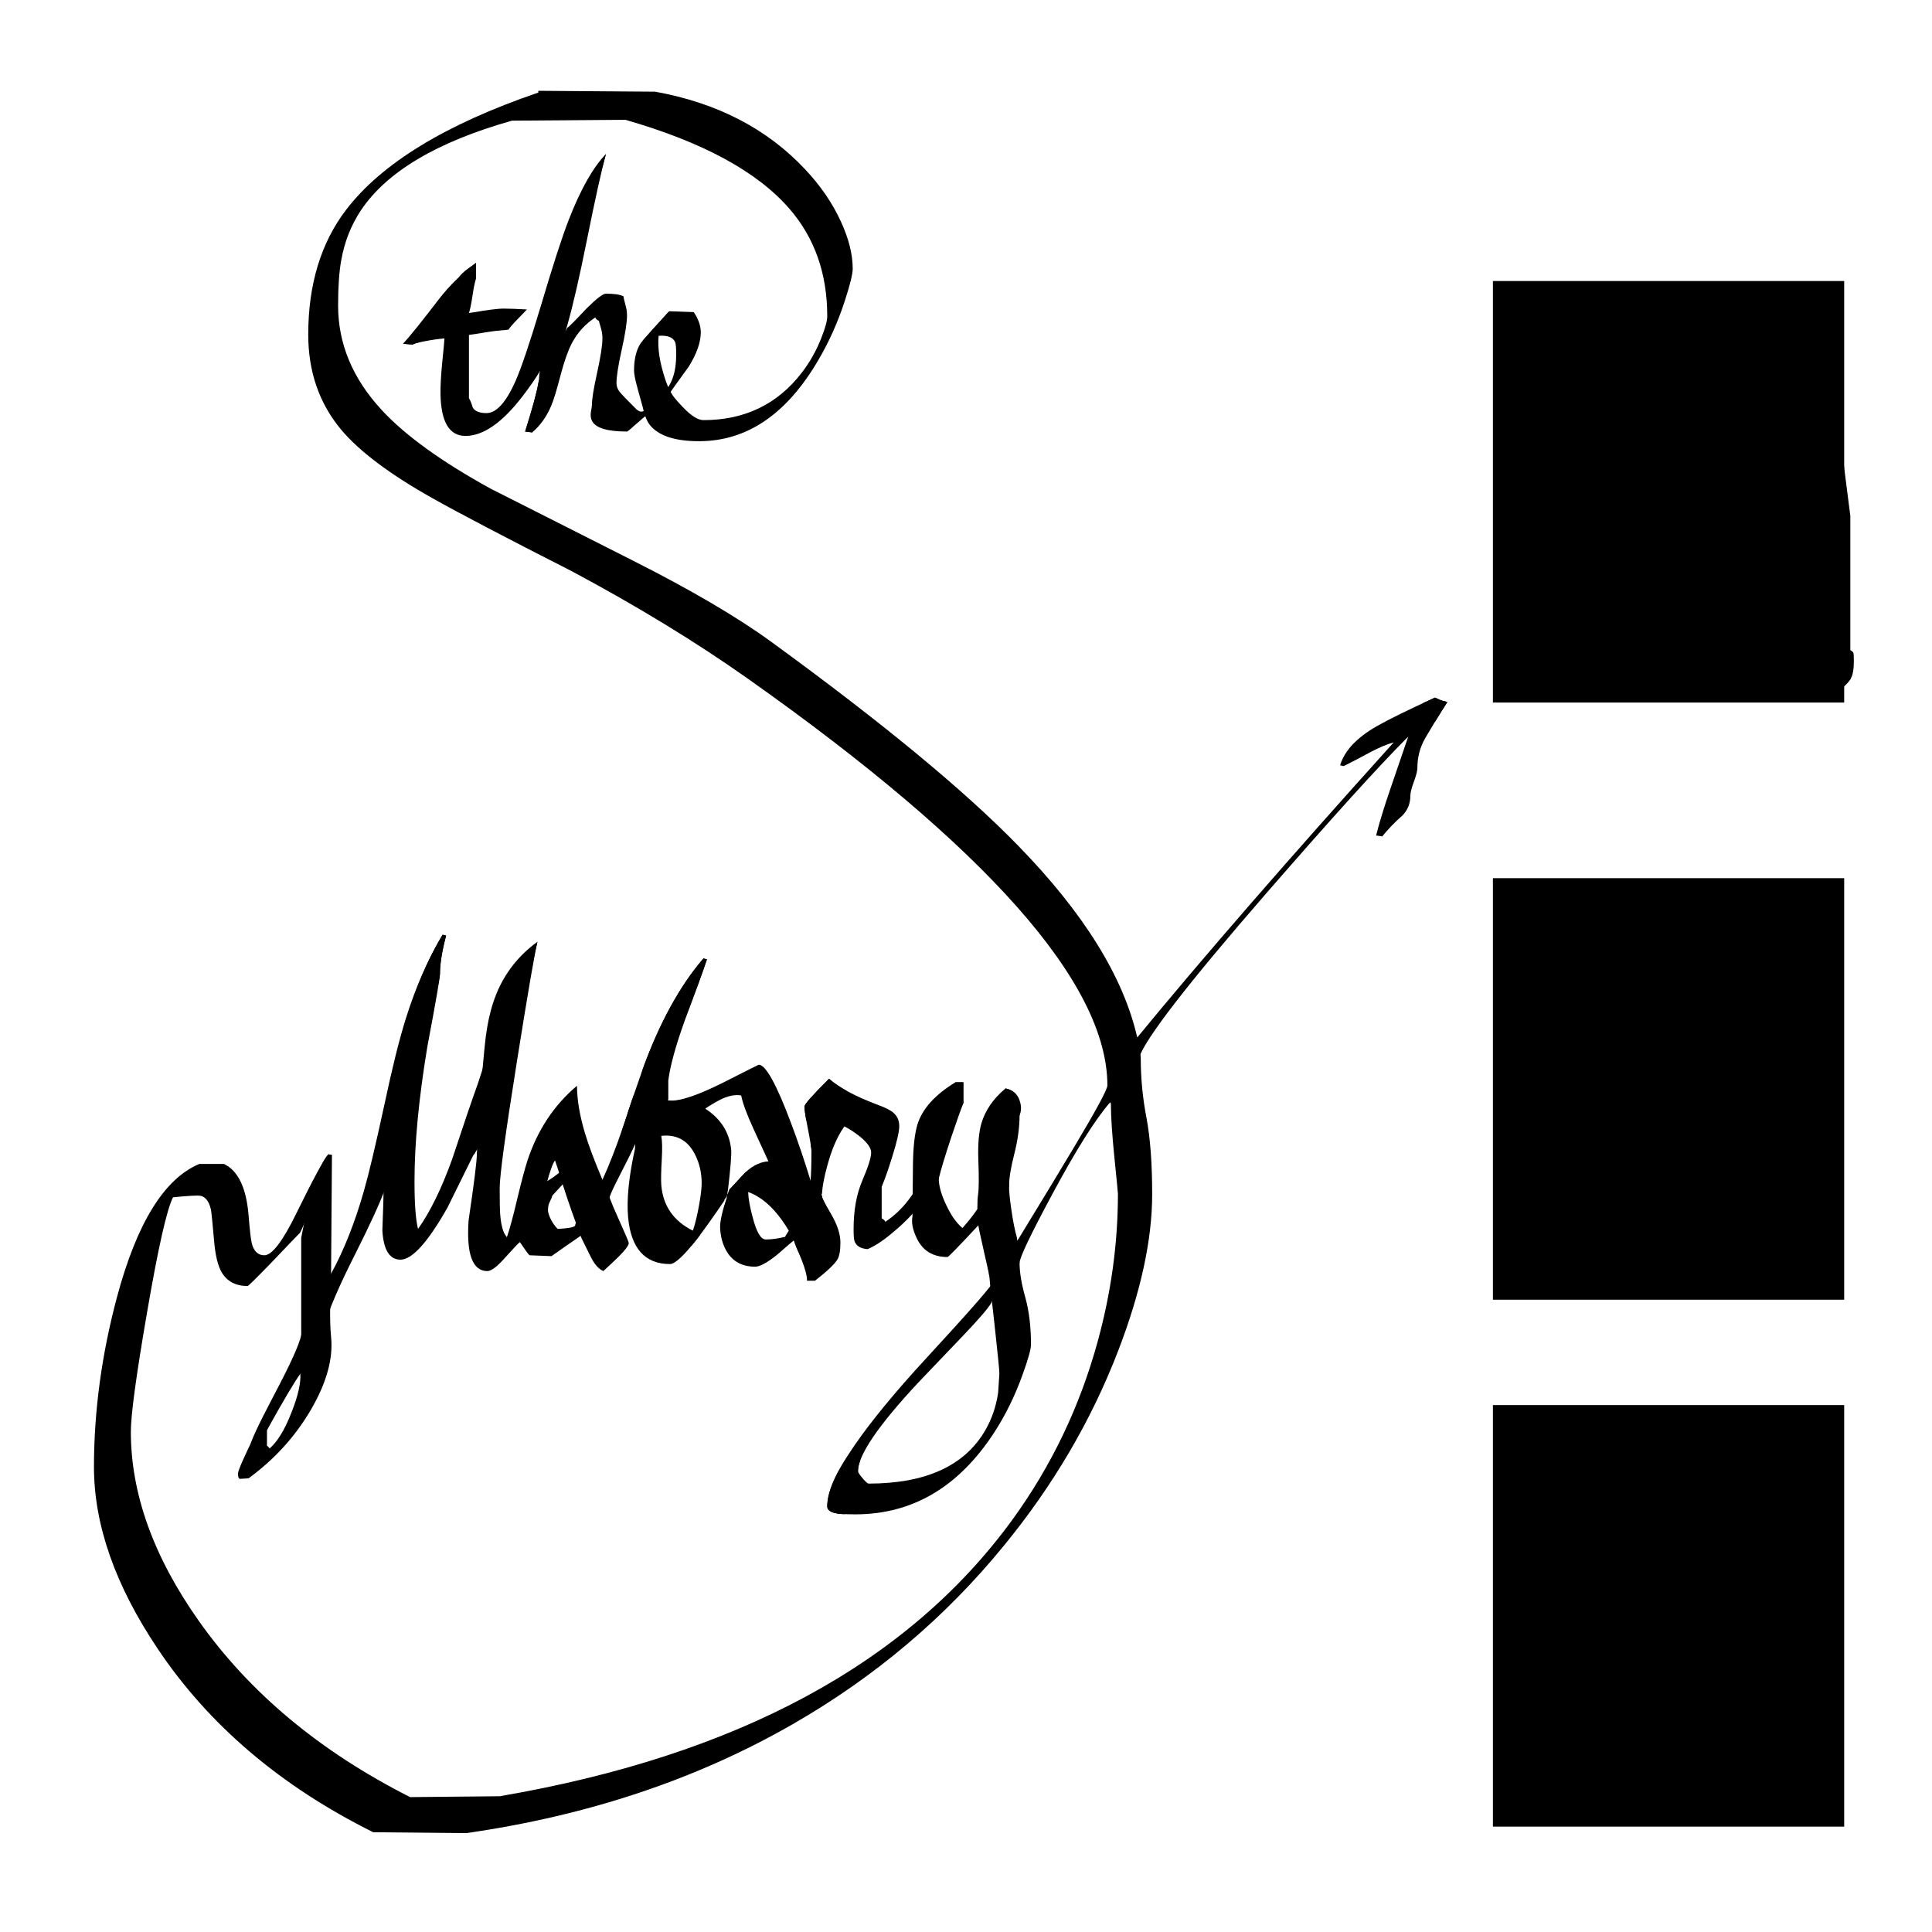 <svg xmlns="http://www.w3.org/2000/svg" version="2.0" xmlns:xlink="http://www.w3.org/1999/xlink" height="100%" width="100%" viewBox="0 0 550 550">

<defs>

<path id="stroke-1" stroke="none" d="
M 440.8 418.95
L 441.75 416.35
Q 441.15 416 440.4 414.9 439.75 414 439.25 413.85 434.4 425 434.2 425.5 429.406 439.746 428.2 459.7 427.75 467.15 427.45 484.4 427.15 500.25 426.5 508.6 435.15 499.95 435.85 485.95 436 483.15 435.8 474.2 435.65 467 436.25 462.85 436.75 459.6 437.75 439.3 438.047 433.14 438.8 428.05 439.014 426.722 439.25 425.45 440.4 419.95 440.8 418.95 Z"/>

<path id="stroke-2" stroke="none" d="
M 510.75 436.6
Q 511.55 423.1 514.25 413.85 496.2 413.35 489 414.65 485.55 415.45 483.75 415.85 480.55 416.55 476.5 416.85 476 417.35 468 417.6 450.392 415.494 442.15 416.75
L 442.15 416.8
Q 441.9 416.85 439.75 417.6 437.6 418.35 436.95 418.45
L 436.95 418.45
Q 435.183 419.575 434 421.35 434.47 421.387 435 421.4 435.746 421.353 436.55 421.6 437.65 422 443.4 422.3 450.3 422.95 461 423.1 461.35 423.45 465 423.65 468 423.85 470.5 423.85 474.05 423.85 476.3 422.95 477.6 422.45 480.35 421.15 486.95 418.9 507.25 420.35 504.1 435.45 502.55 455.8 501.25 473.25 501.25 492.75 501.25 493.573 501.3 494.55
L 501.3 494.55
Q 501.574 495.936 501.7 497.5 502.312 501.165 503.25 502.35 507.4 495.05 509 483.4 510.1 475.3 510.25 460.65 510.45 441.8 510.75 436.6 Z"/>

<path id="stroke-3" stroke="none" d="
M 494.95 494.55
Q 493.75 494.6 493.75 494.85 479.9 497.4 472.95 498.55 461.3 500.45 447.5 501.6 447 502.1 433.25 502.85
L 427.75 508.85 442.5 509.1
Q 456.7 507.25 471.7 504.9 484.85 502.85 497.25 501.35
L 501.55 496.65
Q 501.582 496.714 501.6 496.75 502.489 495.688 503.4 494.8 496.1 494.5 494.95 494.55 Z"/>

<path id="stroke-4" stroke="none" d="
M 454.25 445.35
Q 458.25 440.6 459.8 439.5 465 435.85 474 435.85 476.6 435.85 478 437.85 479 439.25 479 440.6 479 445.45 477.95 447.85 477.2 449.65 474.9 451.6 467.35 458.05 462.5 466.35
L 462.5 479.85 463.5 480.1
Q 469.55 476.95 469.3 470.6 468.95 467.1 468.85 465.45 468.65 462.45 469.5 460.6 470.9 457.55 478.65 449.85 485.25 443.25 485.25 439.75 485.25 433.85 480 430.35
L 472 430.1
Q 466.1 433.1 460.7 436.8 453.15 442 452 445.35
L 454.25 445.35 Z"/>

<path id="stroke-5" stroke="none" d="
M 464.55 489.25
Q 461.45 492.95 461 494.1
L 462.25 494.1 462.7 494.25
Q 463.5 494.6 465 494.6 465.5 494.6 472 486.35 471.2 486.05 470.9 485.65
L 470.75 485.35 468 485.1
Q 467.7 485.55 464.55 489.25 Z"/>

<path id="stroke-6" stroke="none" d="
M 439 262.85
Q 439.15 262.9 439 256.6 432.3 264.1 432.45 278.05 432.5 281.95 433.25 290.1 434 298 434 301.85 434 329.4 432.75 349.1
L 432.75 362.6 433.7 362.85 433.75 362.85 433.75 362.8
Q 433.991 362.585 434.2 362.25 436.232 359.153 438.3 348.05 440.25 337.55 440.25 333.85 439.145 288.094 439 262.85 Z"/>

<path id="stroke-7" stroke="none" d="
M 439 258.85
Q 439 258.827 439 258.75 438.072 260.732 436.9 262.5 439.5 263.15 445.4 263.85 451.6 264.6 454 264.6 455.15 264.6 463.2 263.8 472.4 262.85 476.75 262.6 484 261.7 497.55 260.4 510.65 259.1 512.25 259.1 514.05 259.1 514.35 259.15 514.55 259.2 514.75 259.6 514 268.1 510.55 305.9 507.5 340.2 507.5 343.6 507.5 347.5 508.75 355.85 508.944 355.291 509.1 354.7 509.75 354.1 509.8 352.65 515.782 333.697 517.9 305.1 519 287.85 519.55 279.15 520.55 263.65 522 253.1 519.25 252.85 515.75 252.85 514.6 252.85 505.65 253.8 493.45 255.15 482.25 256.1 481.2 257.4 480.6 257.85 479.75 258.5 477.45 258.75 473.9 259.1 449.85 259.1 447.5 259.1 445.15 258.15 442.9 257.1 442.1 256.85 440.466 256.392 439 258.85 Z"/>

<path id="stroke-8" stroke="none" d="
M 442.1 359.4
Q 436.4 360.55 433.25 365.1
L 434.45 365.35
Q 435.95 365.6 437.5 365.6 438.55 365.6 440.8 365.3 443.75 364.9 448 364.6 448.75 363.85 473.75 363.85 474.05 363.55 479.95 363.15 482.9 363 485.75 362.85 495.65 361.8 503 358.5 504.75 357.75 506.95 356.35 509 355.05 509.1 354.7 510.045 353.771 510.25 352.85 506.55 353.45 505.55 353.8 500.85 355.35 491.25 355.85 490.75 356.35 479.25 356.85 478.65 357.5 453 358.1 445.45 358.75 442.1 359.4 Z"/>

<path id="stroke-9" stroke="none" d="
M 469.75 333.35
Q 477.95 322.4 478 305.05 476.7 285.45 477.75 275.6 470 283.8 469.95 300.05 469.9 304.5 470.35 313.6 470.6 321.65 469.75 326.6
L 469.75 333.35 Z"/>

<path id="stroke-10" stroke="none" d="
M 479.25 342.45
Q 480.5 338.7 480.5 334.85 476.7 333.2 472.45 337.7 468.75 341.6 468.75 344.25 468.75 344.9 470.05 346.2 471.7 347.85 473.75 347.85 477.4 347.85 479.25 342.45 Z"/>

<path id="stroke-11" stroke="none" d="
M 433.25 93.45
Q 433.35 93.45 432.65 89.35 431.172 90.455 430.1 91.95 428.25 94.022 428.25 95.1 428.25 100 429.75 109.8 431.25 119.6 431.25 124 431.25 125.25 432.15 143.7 433 162.1 433 163.35 433 163.7 432.5 175.65 432.078 185.689 432 191.35 431.85 191.55 431.9 192.35 431.95 192.8 432 193.35
L 433 193.6
Q 435.9 188.1 435.75 188.1 437.931 182.63 438.65 175.9 439 172.3 439 158.25 439 143.75 436.9 123.7 436.391 118.559 433.25 93.45 Z"/>

<path id="stroke-12" stroke="none" d="
M 513.7 81
Q 507.9 82.1 503 82.6
L 456 83.1
Q 439.75 86.15 436.4 87.35 432.366 88.764 430.1 91.95 429.693 92.426 429.35 92.8 429.8 93.1 433.25 93.45 436.718 93.47 439.4 93.05 445 92.15 451 89.1
L 498 88.6
Q 508.9 88 510.5 87.05 510.9 86.8 511.15 86.35 511.65 86 513.5 85.85
L 513.5 86.35
Q 513.5 101.2 515.35 120.05 516.05 127.2 519.25 153.85
L 519.25 183.9
Q 519.35 192.75 519.5 192.7 520.25 194.845 520.25 198.1
L 521.25 198.35
Q 525.8 195.15 526.95 193.1 527 193 526.75 185.1
L 526.75 146.85
Q 523.8 124.1 522.6 112.95 520.5 93.75 520.5 80.1 518.25 80.1 513.7 81 Z"/>

<path id="stroke-13" stroke="none" d="
M 518.2 191.8
Q 524.45 193.15 525.45 192.95 526.285 192.831 527.05 192.85 527.75 191.379 527.75 188.25 527.75 186.35 527.65 185.95 527.5 185.45 526.75 185.1
L 519.25 183.9
Q 516.95 183.05 511.55 182.95 505.3 182.85 499.5 184.1 491.35 185.75 485.05 186.75 473.2 188.6 451 188.6 440.15 186.45 436.15 187.95 436 188 431.25 192.1 431.5 192.2 433.15 192.7 434.9 193.25 435.3 193.3 438.6 193.95 444 194.1 444.3 194.4 456.95 194.65 463.25 194.8 469.5 194.85 469.55 194.85 481.3 192.8 495.05 190.35 510.5 190.35 511.65 190.35 518.2 191.8 Z"/>

<path id="stroke-14" stroke="none" d="
M 461.7 106.4
Q 461.73 105.997 461.75 105.6 454.3 110.4 454.55 123.55 454.6 127.15 455.2 134.4 455.55 140.75 454.75 144.35
L 454.75 170.6 455.75 170.85
Q 457.85 168.5 460.2 158.95 462.25 150.75 462.25 148.35 461.95 140 461.7 131.4 461.47 121.618 461.5 114.55 467.116 118.327 476.85 123.4 491.55 131 495.75 134.35 480.7 148.1 473.3 154.9 460.1 166.95 455.75 172.85 476.5 164.55 504.5 128.85 498.75 126 484.3 118.3 471 111.1 462 106.1 461.854 106.257 461.7 106.4 Z"/>

<path id="stroke-15" stroke="none" d="
M 114.75 97.85
L 117.5 98.1
Q 117.9 97.7 120.9 97.15 123.9 96.55 126.5 96.35
L 133.5 95.35
Q 134.7 95.2 138.3 94.6 141 94.15 144.75 93.85 145.3 92.95 147.6 90.6 149.85 88.3 150 88.1 145.75 87.85 143.25 87.85 141.7 87.85 137.65 88.45 133.75 89.1 133.5 89.1 125.7 90.05 123.25 91.2 120.95 92.3 114.75 97.85 Z"/>

<path id="stroke-16" stroke="none" d="
M 119.55 97.4
Q 119.931 97.225 120.3 97 121.95 96.05 123.25 94.85 124.65 93.6 125.85 92.15 126.9 90.8 127.95 89.5 128.75 88.5 129.6 87.5 130.95 86 132.1 84.5 133.3 82.95 134.3 81.15 134.75 80.35 135.25 79.25 135.339 79.071 135.5 78.75
L 135.5 74.85
Q 129.5 79.3 125 85.1 117.6 94.75 114.75 97.85
L 117.5 98.1
Q 117.799 97.801 119.55 97.4 Z"/>

<path id="stroke-17" stroke="none" d="
M 135.5 74.85
Q 133.65 76.15 132.85 76.75 131.5 77.8 130.8 78.7 130.15 79.75 129.25 82.85 128.75 84.55 127.8 87.8 127.05 90.15 126.5 96.6 126.5 97.3 125.9 103.1 125.35 108.7 125.4 112.3 125.65 124.1 132.5 124.1 140.05 124.1 148.65 112.95 154.75 105.05 156.7 99.6 157.75 96.75 159.65 90.2
L 161.3 84.2
Q 164.85 71.75 172.5 43.85 167 49.5 161.9 62.6 159.05 69.95 153.95 87.15 149.3 102.7 146.75 108.5 142.7 117.6 138.5 117.6 135.55 117.6 134.6 116.05 134 114.1 133.5 113.35
L 133.5 95.35
Q 133.65 95.3 133.5 89.1 134 87.6 134.5 84.25 135 80.85 135.5 79.35
L 135.5 74.85 Z"/>

<path id="stroke-18" stroke="none" d="
M 167.15 68
Q 170.55 51.05 172.5 43.85 170.1 46.35 161.65 75.95 153.5 104.4 153.5 107.1 153.5 110.1 149.5 122.85
L 151.5 123.1
Q 155.45 113.15 158.85 101.9
L 161.5 92.6
Q 163.85 84.4 167.15 68 Z"/>

<path id="stroke-19" stroke="none" d="
M 178 86.6
Q 177.5 84.8 177.5 84.35 176 83.6 172.5 83.6 171.2 83.6 166.85 87.95 162.4 92.7 161.5 93.35 160 95.95 158.35 98.85 155.05 104.65 154.45 106.1 153.896 107.451 153.3 108.8 152.659 112.78 149.5 122.85
L 151.5 123.1
Q 154.95 120.2 156.95 115.45 157.95 113.1 159.65 106.55 161.2 100.75 162.8 97.7 165.2 93.15 169.5 90.35 169.5 90.85 170.5 91.35 170.5 91.5 171 93.15 171.5 94.8 171.5 96.25 171.5 99.25 170 106.05 168.5 112.8 168.5 115.35 168.5 115.85 168.2 117.35 168 118.85 168.55 119.85 170.1 122.85 178.5 122.85 178.75 122.85 181 120.8 183.5 118.55 184.25 118.1 184.3 118.35 187.45 115.25 190.45 112.25 190.6 112 191.9 110.1 196.05 104.4 199.5 98.85 199.5 94.6 199.5 91.85 197.5 88.85
L 190.5 88.6
Q 184.534 95.131 182.9 97.05 183.8 96.6 185.75 96.1
L 187.5 95.6
Q 191.25 95.3 192.2 97.4 192.5 98.1 192.5 101 192.5 108.25 188.9 111.8 186.4 114.6 184.3 116.4 183.1 117.4 182.05 117.1
L 181.25 116.6
Q 177.2 112.55 176.4 111.55 175.5 110.4 175.5 109.1 175.5 106.25 177 99.5 178.5 92.8 178.5 89.75 178.5 88.35 178 86.6 Z"/>

<path id="stroke-20" stroke="none" d="
M 328 340
Q 328 326.9 326.4 318.35 324.75 309.85 324.75 301.35 324.75 299.7 323.75 295.35 317.85 269.45 289.8 240.7 267.05 217.3 219.75 182.85 205.1 172.15 179.8 159.4 140.3 139.45 139.65 139.1 118.65 127.55 108.65 116.7 96.25 103.3 96.25 87 96.25 78.9 97.15 74.05 98.55 66.2 102.7 59.95 113.7 43.4 145.75 34.35
L 178 34.1
Q 211 43.55 224.75 59.45 235.5 71.85 235.5 90 235.5 91.95 233.85 96.1 231.75 101.55 228.25 106.1 217.85 119.6 200.25 119.6 197.9 119.6 194.35 115.85 191.7 113.1 191.1 111.9 190.05 110 189.5 108.35 186.95 100.8 187.5 95.6 187.65 94.4 189.1 91.4
L 190.5 88.6
Q 183.1 96.7 182.4 97.7 180.5 100.55 180.5 105.5 180.5 107 181.55 110.75 182.9 115.6 183 116 183.8 119.8 185.45 121.5 189.3 125.6 199 125.6 219.55 125.6 233.05 102.35 237.55 94.7 240.5 85.65 242.75 78.75 242.75 76.5 242.75 70.4 239.4 63.1 235.8 55.2 229.15 48.15 212.9 30.85 186.5 26.1
L 153.25 25.85 153.25 26.35
Q 113.75 39.85 98.55 59.7 87.75 73.85 87.75 95.25 87.75 111.05 97.1 122.3 104.9 131.6 123.15 141.85 134.25 148.1 162.75 162.6 190.65 177.5 212.75 193.1 315.25 265.5 315.25 309
L 316.25 314.35
Q 316.25 319.65 317.25 329.55 318.25 339.4 318.25 339.85 318.25 360.9 312.5 381.85 304.9 409.6 288.3 432.5 243.6 494 142.25 511.35
L 116.75 511.6
Q 78.3 492.15 56.6 461.45 37.25 434.05 37.25 407.6 37.25 400.35 41.85 373.7 46.6 346.05 49.25 340.85
L 51.85 340.6
Q 54.8 340.35 56.35 340.35 59.15 340.35 60.05 344.35 60.25 345.3 60.95 353.25 61.45 359.25 63.05 362.1 65.35 366.1 70.5 366.1 70.8 366.1 77.15 359.55 84 352.35 85.25 351.1 85.5 351.6 94.5 328.85
L 93.5 328.6
Q 91.6 330.65 84.45 345.25 78.55 357.35 75.25 357.35 72.6 357.35 71.7 354.05 71.3 352.5 70.8 346.4 69.9 334.25 63.75 331.35
L 56.75 331.35
Q 41.75 337.6 33.25 369.45 26.75 393.9 26.75 417.6 26.75 442.3 44.85 469.3 66.65 501.9 106.25 521.6
L 132.75 521.85
Q 184.65 514.4 225.65 490.85 260.75 470.7 285.8 440 306.85 414.3 318.3 384.6 328 359.4 328 340 Z"/>

<path id="stroke-21" stroke="none" d="
M 94.5 328.85
L 93.5 328.6
Q 89.4 333.05 85.75 352.35
L 85.75 380.1
Q 85.85 381.85 85.65 385.7 85.4 389.5 85.5 391.1 85.75 395.1 83 402.05 80.15 409.4 76.75 412.35 76.45 411.9 76.2 411.7
L 76 411.6 76 407.1
Q 76.612 405.955 77.15 404.9
L 72.65 408.3
Q 67.75 418.239 67.75 419.5 67.75 421.05 68.4 421 68.9 421 70.75 420.85 81.85 412.75 88.55 401.25 95.2 389.8 94.25 380.6 93.9 377 94 371.75 94.2 365.65 94.25 362.6
L 94.5 328.85 Z"/>

<path id="stroke-22" stroke="none" d="
M 125.25 277.25
Q 125.25 272.9 127 266.35
L 126 266.1
Q 119.8 276.4 115.55 289.9 112.8 298.6 109.4 314.6 105.65 331.95 103.55 339.2 99.7 352.65 94.25 362.6
L 85.75 380.1
Q 84.9 384.15 77.9 397.35 71.3 409.9 71.3 411.5 71.3 412.55 76 407.1 83.4 393.85 85.5 391.1 88.05 387.7 89.05 385.8 90.4 383.3 91.9 378.4 94.55 369.95 100.9 357.45 107.65 344.05 109.75 338.1 109.85 339.35 117.55 309.5 125.25 279.6 125.25 277.25 Z"/>

<path id="stroke-23" stroke="none" d="
M 153 268.1
Q 146.85 277.85 142.5 289.55 140 296.2 136 308.6 133.5 315.5 128.7 330.05 124.15 342.65 119 349.85 118 345.85 118 336.35 118 320 121.65 298 125.25 278.95 125.25 277.25 125.25 272.9 127 266.35
L 126 266.1
Q 116.15 282.45 111.9 307.05 109.25 322.6 109.2 338.8 109.2 340.95 108.85 350.3 109.35 358.6 114 358.6 119 358.6 127.4 343.75
L 134.75 328.85
Q 134.75 329.3 139.95 320 145.5 309.95 145.6 309.8 147.35 297.15 149.95 283.05 151.95 272.35 153 268.1 Z"/>

<path id="stroke-24" stroke="none" d="
M 153 268.1
Q 143 275.35 139.75 287.6 138.55 291.95 137.95 298.15 137.6 301.65 137 308.3 136.4 313.6 135.75 328.55 135.75 331.5 133.4 347.4 132.4 361.85 138.75 361.85 140.35 361.85 143.55 358.3 147.45 353.95 148 353.6 148.1 353.8 149.7 350.7 151.3 347.6 152.15 345.6 153.1 343.25 154 340.6 154.55 339 155.3 337.7 155.569 336.894 155.85 336.1 156.24 334.55 156.8 333 157.45 331.05 158 330.35
L 158.8 332.7
Q 161.3 341 164.35 349.25 164.925 350.811 165.5 352.4 166.152 353.649 168.1 357.65 169.7 360.95 171.75 361.85 174.45 359.4 176.05 357.8 177.009 356.858 177.65 356.1 179 354.559 179 353.85 179 353.45 176.25 347.35 175.935 346.652 175.65 346 174.75 344.1 173.2 340.1 171.7 336.35 171.5 335.85 168.05 327.7 166.5 322.5 164.3 315.15 164.25 309.1 154.45 317.35 150.15 330.4 149 334 147.2 341.5 145.5 348.75 144.25 352.35
L 144.25 352.1
Q 142.8 350.6 142.4 345.8 142.25 343.9 142.25 338.25 142.25 332.85 147.2 301.9 151.8 273.05 153 268.1 Z"/>

<path id="stroke-25" stroke="none" d="
M 150.65 341
Q 149.55 342.45 148.65 345.85 148.25 347.55 148 349 147.45 350.6 148 353.6 150.35 357.1 150.75 357.35
L 157 357.6
Q 160.7 354.95 165.25 351.85 167.5 350.3 173.5 341.1 173.5 340.25 176.45 334.55 179.9 327.85 180.5 326.35
L 189.85 307.6
Q 190.65 301.4 194.8 290.35 199.55 278.3 201.25 273.1
L 200.25 272.85
Q 190.2 284.55 183.05 304.15 181.1 309.55 177.55 320.3 174.3 329.85 171.5 335.85 171.3 335.5 167.4 342 163.5 348.5 163.75 348.85 163.5 349.6 158.75 349.85 157.65 348.75 156.8 347.1 156 345.45 156 344.5 156 343.05 156.55 342.05 157.15 340.85 157.25 340.35 163.5 333.45 165.75 331.7 167.262 330.474 168.85 330.1 168.65 329.55 166.8 329.85 164.95 330.15 163.65 330.95 160.25 333 157.4 335.2 154.6 337.05 154.35 337.2 152.25 339 150.65 341 Z"/>

<path id="stroke-26" stroke="none" d="
M 201.25 273.1
L 200.25 272.85
Q 190.2 284.55 183.05 304.15 181.75 307.75 180.75 327.1 178.15 338.85 178.8 346.45 180 359.85 190.75 359.85 192.85 359.85 198.55 352.55 198.918 352.071 199.3 351.55 198.85 351 198.1 350.55 197.35 350.1 197.25 350.35 188.95 346.2 188.25 337.3 188.1 335.1 188.4 329.95 188.65 325.5 188.25 323.35
L 190.25 312.85 190.25 307.6
Q 191.05 301.3 195 290.35 199.55 278.3 201.25 273.1 Z"/>

<path id="stroke-27" stroke="none" d="
M 207.2 338.85
L 207.25 338.7
Q 208.349 329.138 208.15 327.25 207.4 319.9 200.75 315.6 201 315.4 196.65 314.4 192.2 313.35 191 313.35 190.05 313.35 185.85 312.8 181.35 312.25 180.35 311.85 179.11 315.575 177.55 320.3 177.275 321.107 177 321.9 177.6 321.95 183.25 322.75 188.3 323.45 188.25 323.35 194.7 322.65 197.75 328.45 199.75 332.25 199.75 336.85 199.75 338.9 199.05 342.85 198.3 347.2 197.25 350.35
L 197.2 350.3
Q 196.916 352.521 196.75 354.75 197.609 353.755 198.55 352.55 201.453 348.771 206.2 341.8
L 206.15 341.7
Q 206.85 340.7 207 340.25 207 340.2 207.2 338.85 Z"/>

<path id="stroke-28" stroke="none" d="
M 211 311.85
Q 211.6 315 214.45 321.25 216 324.65 218.75 330.6 220.8 335.45 222.9 342.6 225.65 352.05 226 353.1 226.5 354.6 228.25 358.75 229.75 362.6 229.75 364.6
L 232 364.6
Q 237.2 360.55 238.4 358.55 239.25 357.1 239.25 353.75 239.25 350.2 236.65 345.7 234 341.2 234 340.6 234 340.501 234 340.4 233.2 339.15 232.4 337.95 230.8 335.65 230.75 336.1 228.25 327.85 225.15 319.6 218.95 303.1 216 303.1 215.9 303.1 205.75 308.25 195.55 313.35 191 313.35 181.55 313.35 179.95 313.1 179.398 314.738 178.8 316.55 178.848 317.066 178.85 317.55 180.537 317.692 182.2 317.9 186.15 317.95 190.1 318.2 194.05 318.4 197.8 317.25 198.95 316.85 199.95 316.35 201.05 315.8 200.75 315.6 203.8 313.6 205.7 312.75 208.65 311.45 211 311.85
M 230.9 326.8
Q 231.002 326.514 231.05 326.2 230.951 326.118 230.8 326 230.888 326.44 230.9 326.8 Z"/>

<path id="stroke-29" stroke="none" d="
M 211.25 334.75
Q 209.558 336.63 208.55 337.65
L 206.9 340.3
Q 213 339.65 213 339.35 218.2 341.2 222.6 347.35 224.8 350.45 226 353.1 226.85 356.1 229.2 359.7 234.9 355.65 236 354.65 237.3 353.45 237.3 350.8 237.3 347.25 235.65 344.2 234 341.2 234 340.6 234 340.05 232.15 337.9
L 230.25 335.85
Q 230 335.05 224.3 332.6 218.55 330.15 218.75 330.6 214.7 330.9 211.25 334.75 Z"/>

<path id="stroke-30" stroke="none" d="
M 240.35 320.9
Q 240.302 317.788 240.55 314.65 240.713 312.616 240.95 310.5 237.989 308.84 236 307.1 229 314.1 229 315 229 316.25 230 321.4 231 326.5 231 327.75 231 333.35 230.75 336.1
L 230.45 337.9
Q 230.05 340 229.6 341.7 229.2 343.1 226.3 347.6 223.5 351.95 223.5 352.1 220.5 352.85 218 352.85 215.9 352.85 214.3 346.65 213.06 342.023 213 339.55 212.667 336.636 212.5 333.5 211.86 334.069 211.25 334.75 208.554 337.746 207.65 338.55 207.258 339.766 206.75 340.95 206.875 340.786 207 340.6 205 346.6 205 349.25 205 350.1 205.15 351.15 205.45 353.3 206.25 355.05 208.75 360.6 215 360.6 217 360.6 221.35 357.1 225.5 353.45 226 353.1 226.018 353.155 226.05 353.25 227.942 350.927 229.85 348.7 230.75 347.6 232.1 344.5 233.35 341.55 233.4 341.5 233.644 340.631 234 339.8 234.178 336.747 235.5 331.9 237.35 325 240.25 320.85 240.306 320.871 240.35 320.9 Z"/>

<path id="stroke-31" stroke="none" d="
M 229 315
Q 229 315.917 229.5 318.9 237.55 319.5 237.6 319.4 241.35 320.85 244.55 323.35 248 326.1 248 328.1 248 330.2 245.5 336.05 243 341.85 243 349.85 243 352.6 243.25 353.3 244 355.4 247 355.6 250.2 354.25 254.3 350.75 257.2 348.35 259.5 345.85 261.4 343.4 263.3 340.9 267.15 335.85 267.25 335.5 268.15 331.7 270.9 323.45 273.45 315.9 274.25 314.1
L 274.25 308.1 272 308.1
Q 269.6 312.4 267.65 318.75 266.6 322.35 264.65 329.45 260.75 342.05 252 347.85 252 347.55 251.5 347.15
L 251 346.85 251 337.85
Q 252.4 334.5 254 329.3 256 322.9 256 320.6 256 318.15 254.25 316.7 253 315.65 249.7 314.45 240.4 310.95 236 307.1 229 314.1 229 315 Z"/>

<path id="stroke-32" stroke="none" d="
M 290.05 313.35
Q 289.3 310.5 286.25 309.85 284.55 329 283.6 332.75 281.5 341.15 274 349.6 271.45 347.5 269.35 343 267.25 338.6 267.25 335.5 266.5 330.15 267 326 267.9 318.05 274.25 314.1
L 274.25 308.1 272 308.1
Q 263.2 313.45 261.15 320.2 260 324.1 259.9 331.4
L 259.75 346.35
Q 259.25 348.9 261 352.55 263.55 357.85 269.75 357.85 270.1 357.85 278.5 348.85 278.55 349.2 282.9 343.95 287.25 338.65 287.25 337.75 287.25 334.4 288.75 328.5 290.25 322.6 290.25 317.5 290.25 314.15 290.05 313.35 Z"/>

<path id="stroke-33" stroke="none" d="
M 287.25 337.75
Q 286.9 331.55 287.1 328.65 287.4 323.9 290.25 317.5 291.05 315.65 290.3 313.4 289.4 310.5 286.25 309.85 281.05 314.2 279.4 319.75 278.3 323.5 278.5 329.9 278.8 337.4 278.45 339.95 278 343 278.5 348.85 278.6 349.6 280.2 356.7 281.75 363.35 281.75 364.35 281.75 365.05 283.15 377.35 284.5 389.65 284.5 391 284.5 391.3 284.15 396.45 283.3 402.3 280.5 407.15 271.7 422.35 247.25 422.35 246.9 422.35 245.6 420.9 244.25 419.4 244.25 418.85 244.25 417.598 244.8 415.95 244.785 415.857 244.75 415.75 243.989 413.298 243.95 410.8 243.324 411.662 242.75 412.45 235.5 422.4 235.5 428.85 235.5 430.45 238.55 430.9 239.85 431.1 243.5 431.1 267.85 431.1 283 407.85 287.9 400.3 291.1 391.35 293.5 384.75 293.5 382.75 293.5 375.25 291.9 369.4 290.25 363.6 290.25 359.5
L 289.5 352.35
Q 288.6 349.2 287.9 344.3 287.25 339.8 287.25 337.75 Z"/>

<path id="stroke-34" stroke="none" d="
M 409.55 199.05
Q 408.411 200.375 406.95 201.5 403.95 203.85 401.25 206.35 399.7 207.75 398.05 209.55 396.3 211.45 396.75 211.35 351.55 261.5 323.75 295.35 323.6 294.35 319.45 300.85 315.25 307.4 315.25 309 315.25 310.7 305.75 326.6 300.5 335.4 290 352.6
L 289.15 353.7
Q 288.25 355.1 287.8 356.8 286.8 360.7 278.3 370.5 273.25 376.3 260.45 390.2 235.5 418 235.5 428.85 235.5 430.45 238.55 430.9 239.182 430.997 240.35 431.05 240.35 430.4 241.5 427.4 242.8 424 244 422.8 245.75 421.05 245.6 420.9 244.25 419.4 244.25 418.85 244.25 412 261.4 393.6 270.45 384.15 274.25 380.15 280.75 373.35 282.25 370.85
L 282.25 370.6
Q 282.3 370.85 286.25 365.3 290.25 359.75 290.25 359.5 290.25 357.3 299.6 339.9 309.75 321 316 313.85 316 314.15 316.7 313.1 317.1 312.55 317.95 311.3 319.75 308.85 321.4 306.3 322.1 305.25 323.1 303.45 324.05 301.75 324.15 301.35 326.75 293.1 360.75 254 388.5 222.1 400.5 210.1
L 410.95 201.55
Q 411.45 200.732 412 199.85 410.55 199.55 409.7 199.15 409.617 199.106 409.55 199.05 Z"/>

<path id="stroke-35" stroke="none" d="
M 408.5 198.6
Q 406.792 199.38 405.2 200.1 404.867 201.107 404.5 202.1 403.85 203.85 402.95 205.15 402.25 206.2 401.3 208.6 400.85 209.85 400.5 210.85 400.45 210.95 395.85 224.45 393.1 232.45 391.75 237.85
L 393.5 238.1
Q 395.95 235.05 399.3 232.1 401.5 229.8 401.5 226.5 401.5 225.25 402.5 222.55 403.5 219.85 403.5 218.6 403.5 214 405.75 210.1 407.2 207.55 412 199.85 410.55 199.55 409.7 199.15 408.75 198.65 408.5 198.6 Z"/>

<path id="stroke-36" stroke="none" d="
M 407.2 206
Q 407.878 205.729 408.55 205.4 409.974 203.099 412 199.85 410.55 199.55 409.7 199.15 408.75 198.65 408.5 198.6 397 203.85 392 206.7 383.4 211.6 381.5 217.85
L 382.5 218.1
Q 385.55 216.6 390.25 214.05 394.1 212.05 396.75 211.35 396.65 211.45 398.2 210.75 399.9 210 400.8 209.45 404 207.45 407.2 206 Z"/>

<path id="stroke-1-guide" fill="none" d="
M 439.6 410.4
L 426.4 510"/>

<path id="stroke-2-guide" fill="none" d="
M 431.2 421.6
L 511.2 416.8 503.2 503.2"/>

<path id="stroke-3-guide" fill="none" d="
M 427.75 509.1
L 503.6 495.6"/>

<path id="stroke-4-guide" fill="none" d="
M 451.8 445.2
Q 454.85 441.7 459.25 438.5 468 432.1 474.6 433.6 481.8 435.25 483.15 437.45 484.05 438.9 482.4 442.2 482.15 442.65 474.95 451.25 468.4 459 466.6 464.6 464.75 470.5 463.9 475.95 463.45 478.65 463.4 480.2"/>

<path id="stroke-5-guide" fill="none" d="
M 470 485.6
L 462.8 494.6"/>

<path id="stroke-6-guide" fill="none" d="
M 438.4 256
L 434.4 362.4"/>

<path id="stroke-7-guide" fill="none" d="
M 436.8 260.8
L 519.2 257.6 508.8 352.8"/>

<path id="stroke-8-guide" fill="none" d="
M 432 365.6
L 508.8 354.4"/>

<path id="stroke-9-guide" fill="none" d="
M 476 276.8
L 470.4 330.4"/>

<path id="stroke-10-guide" fill="none" d="
M 476.8 335.2
L 472.8 345.6"/>

<path id="stroke-11-guide" fill="none" d="
M 432 89.6
L 433.6 190.4"/>

<path id="stroke-12-guide" fill="none" d="
M 428.8 91.2
L 516.8 84.8 521.6 196.8"/>

<path id="stroke-13-guide" fill="none" d="
M 431.2 191.2
L 527.2 187.2"/>

<path id="stroke-14-guide" fill="none" d="
M 456 168
L 460.8 111.2 501.6 131.2 457.6 172"/>

<path id="stroke-15-guide" fill="none" d="
M 150 88
L 114.8 97.2"/>

<path id="stroke-16-guide" fill="none" d="
M 114.8 96.8
L 136 74.4"/>

<path id="stroke-17-guide" fill="none" d="
M 136 74.4
L 130.45 93.85
Q 125.55 113.95 128.8 117.2 132.75 121.15 136.5 120.7 140.35 120.25 144.8 115.2 148.55 110.95 160.85 77.05 167 60.1 172.4 44"/>

<path id="stroke-18-guide" fill="none" d="
M 172 43.6
L 150 123.2"/>

<path id="stroke-19-guide" fill="none" d="
M 149.6 122
Q 152.9 113.9 157.15 105.55 165.65 88.85 170.4 87.6 175.3 86.3 175.65 87.25 175.9 87.9 175.2 90.8 175.2 92.4 172.2 103.9 169.7 114.95 171.6 116.4 174.8 118.8 180 120.4
L 189 112.15
Q 198 103.25 198 100 198 96.75 193.8 93.65
L 189.6 91.2"/>

<path id="stroke-20-guide" fill="none" d="
M 189.6 90
Q 187.7 91.2 186.05 93.55 182.75 98.25 184 104 186.4 115 187 116.3 189.65 121.9 197.2 123.2 206.4 124.8 217.95 117.45 230.2 109.65 234.8 97.6 241.2 80.75 237.75 67.25 232.95 48.4 209.2 39.6 180.55 28.95 167.5 27.75 151.6 26.25 134.8 34.8 115.45 44.65 105.5 54.65 93.8 66.4 92.4 80.8 91.45 90.3 92.25 96.6 93.4 105.6 98.2 113.55 110.1 133.25 148.4 152 199.5 177 243.6 208.7 297.15 247.2 310 275.6 322.95 304.25 321.45 344.3 320.85 360.85 317.7 375.3 314.7 389.1 310.4 396.8 307.6 401.8 302.05 413.85 296.25 425.75 289.55 434.95 269.4 462.7 226.4 488.4 181.85 515.05 147.35 519.35 125.15 522.15 105.2 515.2 97.25 512.45 85 503.65 70.7 493.35 59.05 480.5 27.45 445.6 32.4 411.6 38.9 367.2 40.9 357.5 44.1 342.15 48.8 338.8 53.55 335.45 58 335.35 61.95 335.3 63.6 337.6 64.3 338.6 65.25 348.5 66.15 357.95 68.4 360 71.15 362.5 76.75 359 81.85 355.8 83.6 352
L 94 328.8"/>

<path id="stroke-21-guide" fill="none" d="
M 94 328.4
L 92.45 357.45
Q 90.55 387.55 88.8 392.8 86.25 400.5 80.5 409.75 74.05 420.15 71.6 418 69.35 416 72.45 410.4
L 76 405.2"/>

<path id="stroke-22-guide" fill="none" d="
M 76 404.4
Q 81.7 394.3 88.15 381.75 101.05 356.65 104.8 344.4 108.55 332.15 117.65 297.65
L 126 265.6"/>

<path id="stroke-23-guide" fill="none" d="
M 126 266.4
L 124.05 271.65
Q 121.75 278.3 119.85 285.5 113.75 308.5 114 328 114.2 343.6 113.8 352 113.8 353.35 114.25 353.3 115.75 353.15 116 353.2 118.25 353.7 135.15 312.7
L 151.6 271.6"/>

<path id="stroke-24-guide" fill="none" d="
M 152.4 268.4
L 147.6 282.35
Q 142.6 298.45 141.6 309.2 138.9 338.05 138.8 340 137.75 357.85 140.8 357.6 144.35 357.3 145.9 355.15 147.35 353.15 149.2 346.4 150.7 340.9 157.3 326.3
L 163.6 312.8 163.55 318.15
Q 163.65 324.7 164.4 330.7 166.8 349.9 174.8 356.4"/>

<path id="stroke-25-guide" fill="none" d="
M 168 329.6
L 165.3 330.95
Q 162.1 332.75 159.4 334.8 150.8 341.4 150.8 348.4 150.8 353.05 151.85 353.85 152.15 354.1 156.8 354.8 162.35 355.65 170 343.4 176.8 332.5 182.4 316.4 186.65 304.15 193.95 287.25
L 200.4 272.8"/>

<path id="stroke-26-guide" fill="none" d="
M 200.4 272.4
L 197.65 278.2
Q 194.4 285.45 191.7 292.55 183.1 315.25 183.6 328 184.1 340.75 189.9 349.45 192.8 353.8 195.6 355.6"/>

<path id="stroke-27-guide" fill="none" d="
M 196 354.4
Q 198.75 351.7 201.3 347.75 206.35 339.85 205.2 333.6 203.2 322.85 191 318.35 187.2 316.95 182.8 316.35
L 179.2 316"/>

<path id="stroke-28-guide" fill="none" d="
M 178.8 316.4
L 215.2 308 235.2 362"/>

<path id="stroke-29-guide" fill="none" d="
M 235.2 361.6
Q 226.7 333.6 216.5 334 213.3 334.15 210.35 337.1 208.85 338.55 208 340"/>

<path id="stroke-30-guide" fill="none" d="
M 209.6 339.2
L 208.15 347.85
Q 207.65 356.55 212.4 356.8 218.6 357.15 225.25 350.9 232.45 344.1 233.6 334.8 234.6 326.55 235 318.45
L 235.2 312"/>

<path id="stroke-31-guide" fill="none" d="
M 230.8 313.6
L 240.7 314.55
Q 250.7 316.45 251.2 321.2 251.55 324.65 248 335.85 244.7 346.2 246 349.6 247.65 354.05 255.6 348.2 263.15 342.6 265.2 337.2 266.7 333.2 270.3 320.2
L 273.6 308"/>

<path id="stroke-32-guide" fill="none" d="
M 274 308.4
Q 273.6 308.35 272.9 308.5 271.55 308.8 270.25 309.8 266.15 313 264.4 322 262.65 331 265.95 344.4 267.6 351.1 269.6 356
L 286 338 287.2 310"/>

<path id="stroke-33-guide" fill="none" d="
M 287.6 310.4
Q 283.1 330.65 284.7 364.35 285.5 381.2 287.2 394
L 287.45 396.4
Q 287.35 399.5 285.8 403 280.8 414.2 262.8 425.2 256.3 429.35 248.85 429.95 241.5 430.55 240 427.2 238.75 424.45 241.05 418.55
L 243.6 413.2"/>

<path id="stroke-34-guide" fill="none" d="
M 243.6 412.8
L 320.8 302.8 410.8 200.4"/>

<path id="stroke-35-guide" fill="none" d="
M 411.2 200.8
L 392.4 238.4"/>

<path id="stroke-36-guide" fill="none" d="
M 411.2 200
L 382 218"/>
</defs>



<g id="button-bottom">
    <use xlink:href="#stroke-1"/>
    <use xlink:href="#stroke-2"/>
    <use xlink:href="#stroke-3"/>
    <use xlink:href="#stroke-4"/>
    <use xlink:href="#stroke-5"/>
</g>
<rect x="425" y="400" width="100" height="120" id="button-bottom-hit" class="button-hit" title="Info"></rect>


<g id="button-middle">
    <use xlink:href="#stroke-6"/>
    <use xlink:href="#stroke-7"/>
    <use xlink:href="#stroke-8"/>
    <use xlink:href="#stroke-9"/>
    <use xlink:href="#stroke-10"/>
</g>
<rect x="425" y="250" width="100" height="120" id="button-middle-hit" class="button-hit"></rect>

<g id="button-top">
    <use xlink:href="#stroke-11"/>
    <use xlink:href="#stroke-12"/>
    <use xlink:href="#stroke-13"/>
    <use xlink:href="#stroke-14"/>
</g>
<rect x="425" y="80" width="100" height="120" id="button-top-hit" class="button-hit"></rect>

<g id="syllabary-group">
    <use xlink:href="#stroke-15"/>
    <use xlink:href="#stroke-16"/>
    <use xlink:href="#stroke-17"/>
    <use xlink:href="#stroke-18"/>
    <use xlink:href="#stroke-19"/>
    <use xlink:href="#stroke-20"/>
    <use xlink:href="#stroke-21"/>
    <use xlink:href="#stroke-22"/>
    <use xlink:href="#stroke-23"/>
    <use xlink:href="#stroke-24"/>
    <use xlink:href="#stroke-25"/>
    <use xlink:href="#stroke-26"/>
    <use xlink:href="#stroke-27"/>
    <use xlink:href="#stroke-28"/>
    <use xlink:href="#stroke-29"/>
    <use xlink:href="#stroke-30"/>
    <use xlink:href="#stroke-31"/>
    <use xlink:href="#stroke-32"/>
    <use xlink:href="#stroke-33"/>
    <use xlink:href="#stroke-34"/>
    <use xlink:href="#stroke-35"/>
    <use xlink:href="#stroke-36"/>
</g>

</svg>
